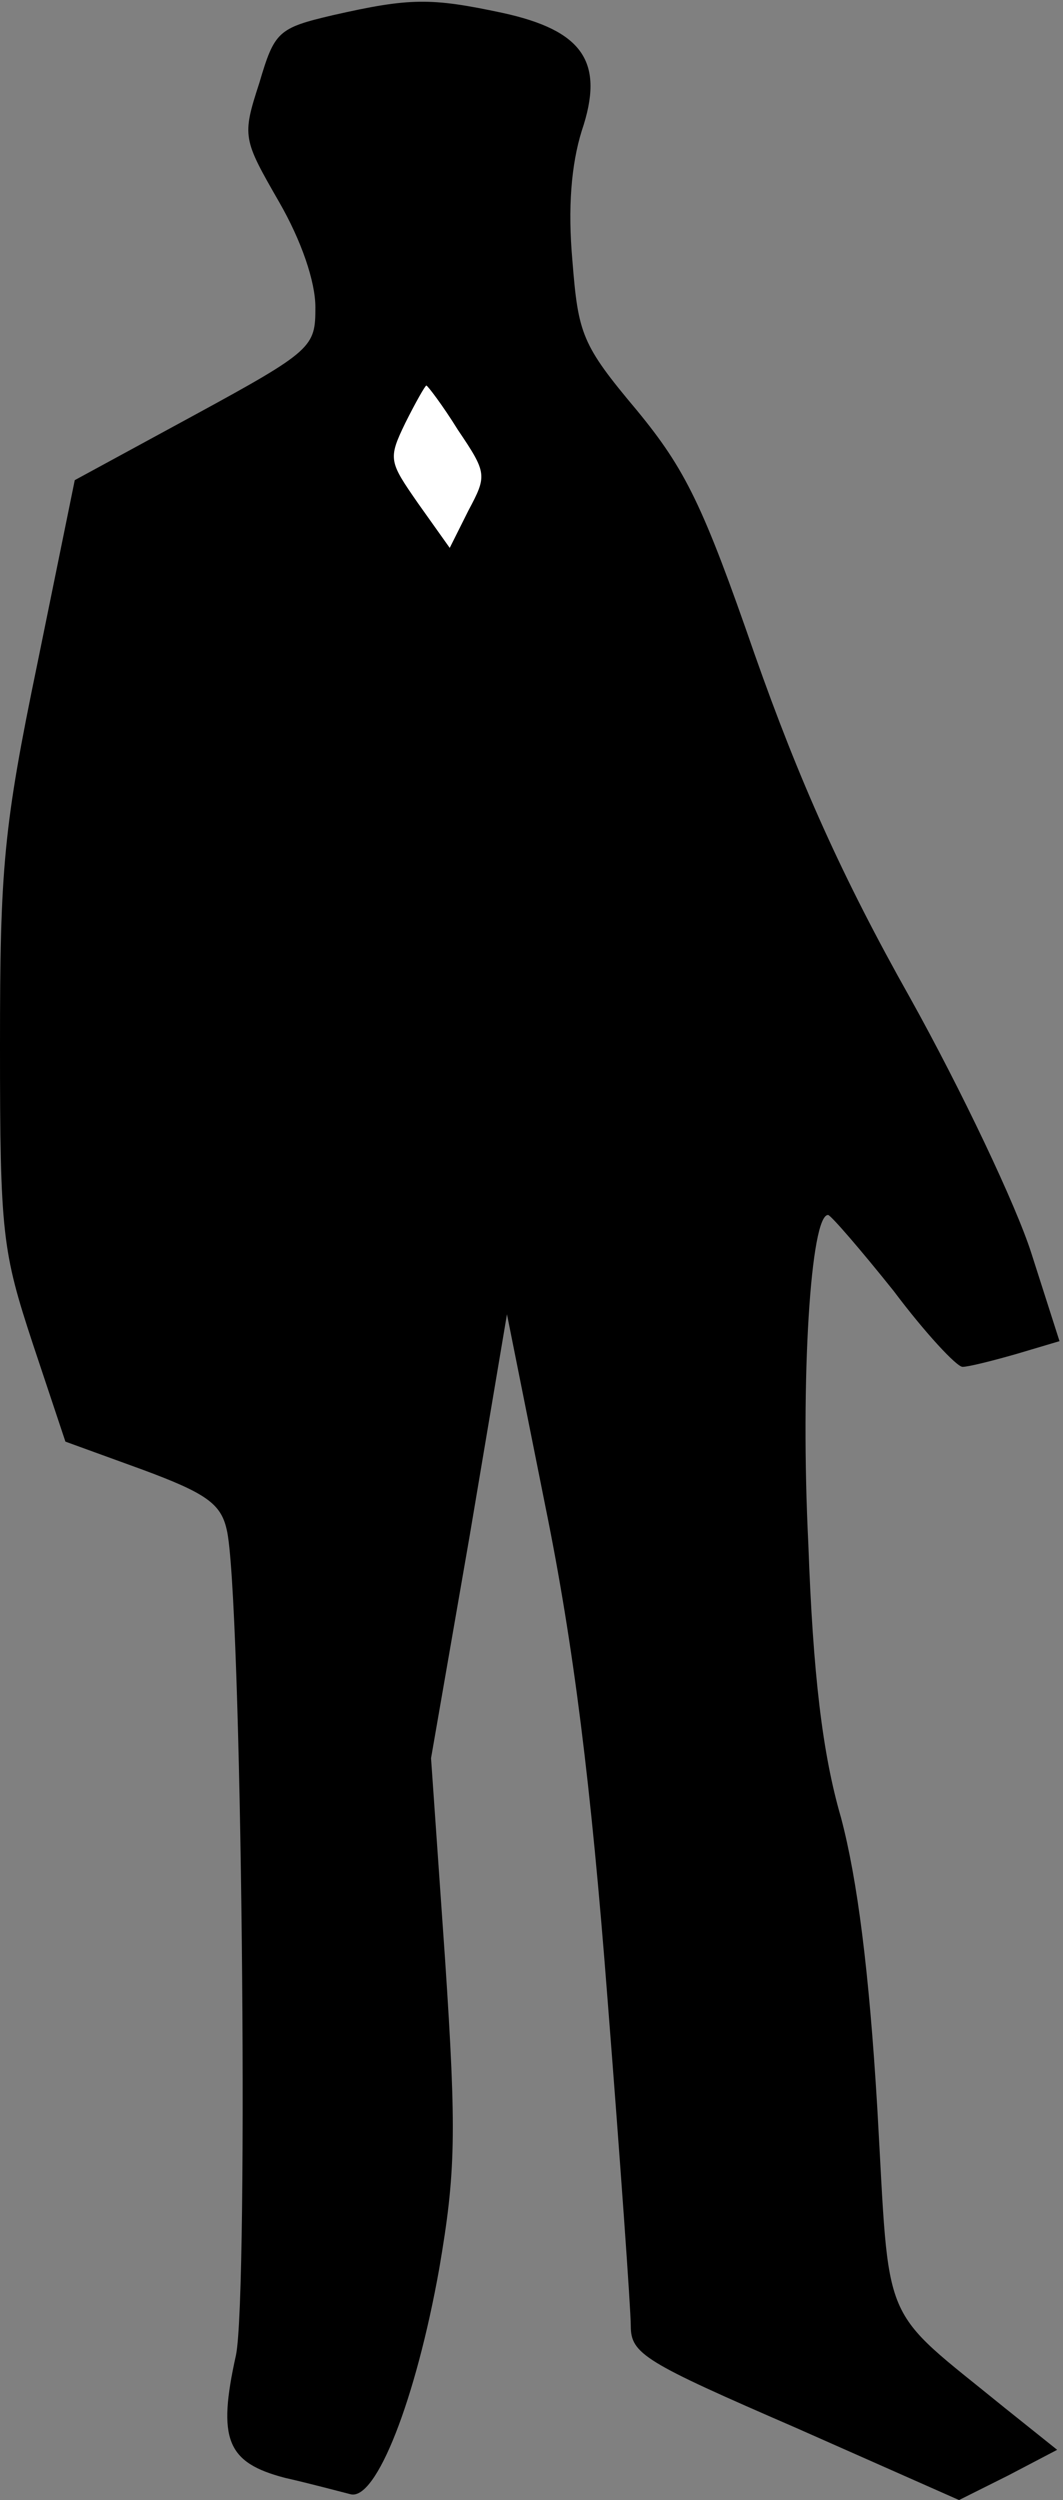 <?xml version="1.0" standalone="no"?>
<!DOCTYPE svg PUBLIC "-//W3C//DTD SVG 20010904//EN"
 "http://www.w3.org/TR/2001/REC-SVG-20010904/DTD/svg10.dtd">
<svg version="1.0" xmlns="http://www.w3.org/2000/svg"
 width="91pt" height="214pt" viewBox="0 0 91 214"
 preserveAspectRatio="xMidYMid meet">
<rect x="0" y="0" width="91" height="214" fill="#808080" stroke="none"/>
<g transform="translate(0,214) scale(0.1,-0.1)"
fill="#000000" stroke="none">
<path fill="#000000" stroke="none" d="M285 2127 c-47 -11 -50 -14 -63 -58
-15 -46 -14 -48 17 -102 19 -33 31 -68 31 -90 0 -34 -2 -37 -103 -92 l-103
-56 -32 -157 c-29 -140 -32 -175 -32 -327 0 -161 2 -176 28 -255 l28 -84 66
-24 c54 -20 67 -29 72 -51 13 -51 19 -654 8 -707 -16 -72 -8 -92 42 -105 22
-5 48 -12 56 -14 22 -6 56 81 76 193 14 82 15 115 5 265 l-12 172 33 190 32
190 33 -165 c24 -118 39 -238 53 -420 11 -140 20 -267 20 -281 0 -24 12 -31
141 -87 l140 -62 42 21 42 22 -45 36 c-108 88 -98 65 -109 257 -7 117 -17 195
-31 248 -16 55 -24 123 -28 234 -7 142 2 283 17 282 3 -1 28 -30 56 -65 27
-36 54 -65 59 -65 5 0 25 5 46 11 l37 11 -24 75 c-13 41 -60 140 -104 219 -58
103 -95 186 -133 294 -44 127 -59 158 -101 209 -47 56 -50 65 -55 128 -4 45
-1 82 8 111 20 59 1 86 -68 101 -61 13 -79 13 -145 -2z"/>
<path fill="#ffffff" stroke="none" d="M392 1772 c25 -37 25 -39 9 -69 l-16
-32 -27 38 c-25 36 -26 38 -11 69 9 18 17 32 18 32 1 0 14 -17 27 -38z"/>
</g>
</svg>
